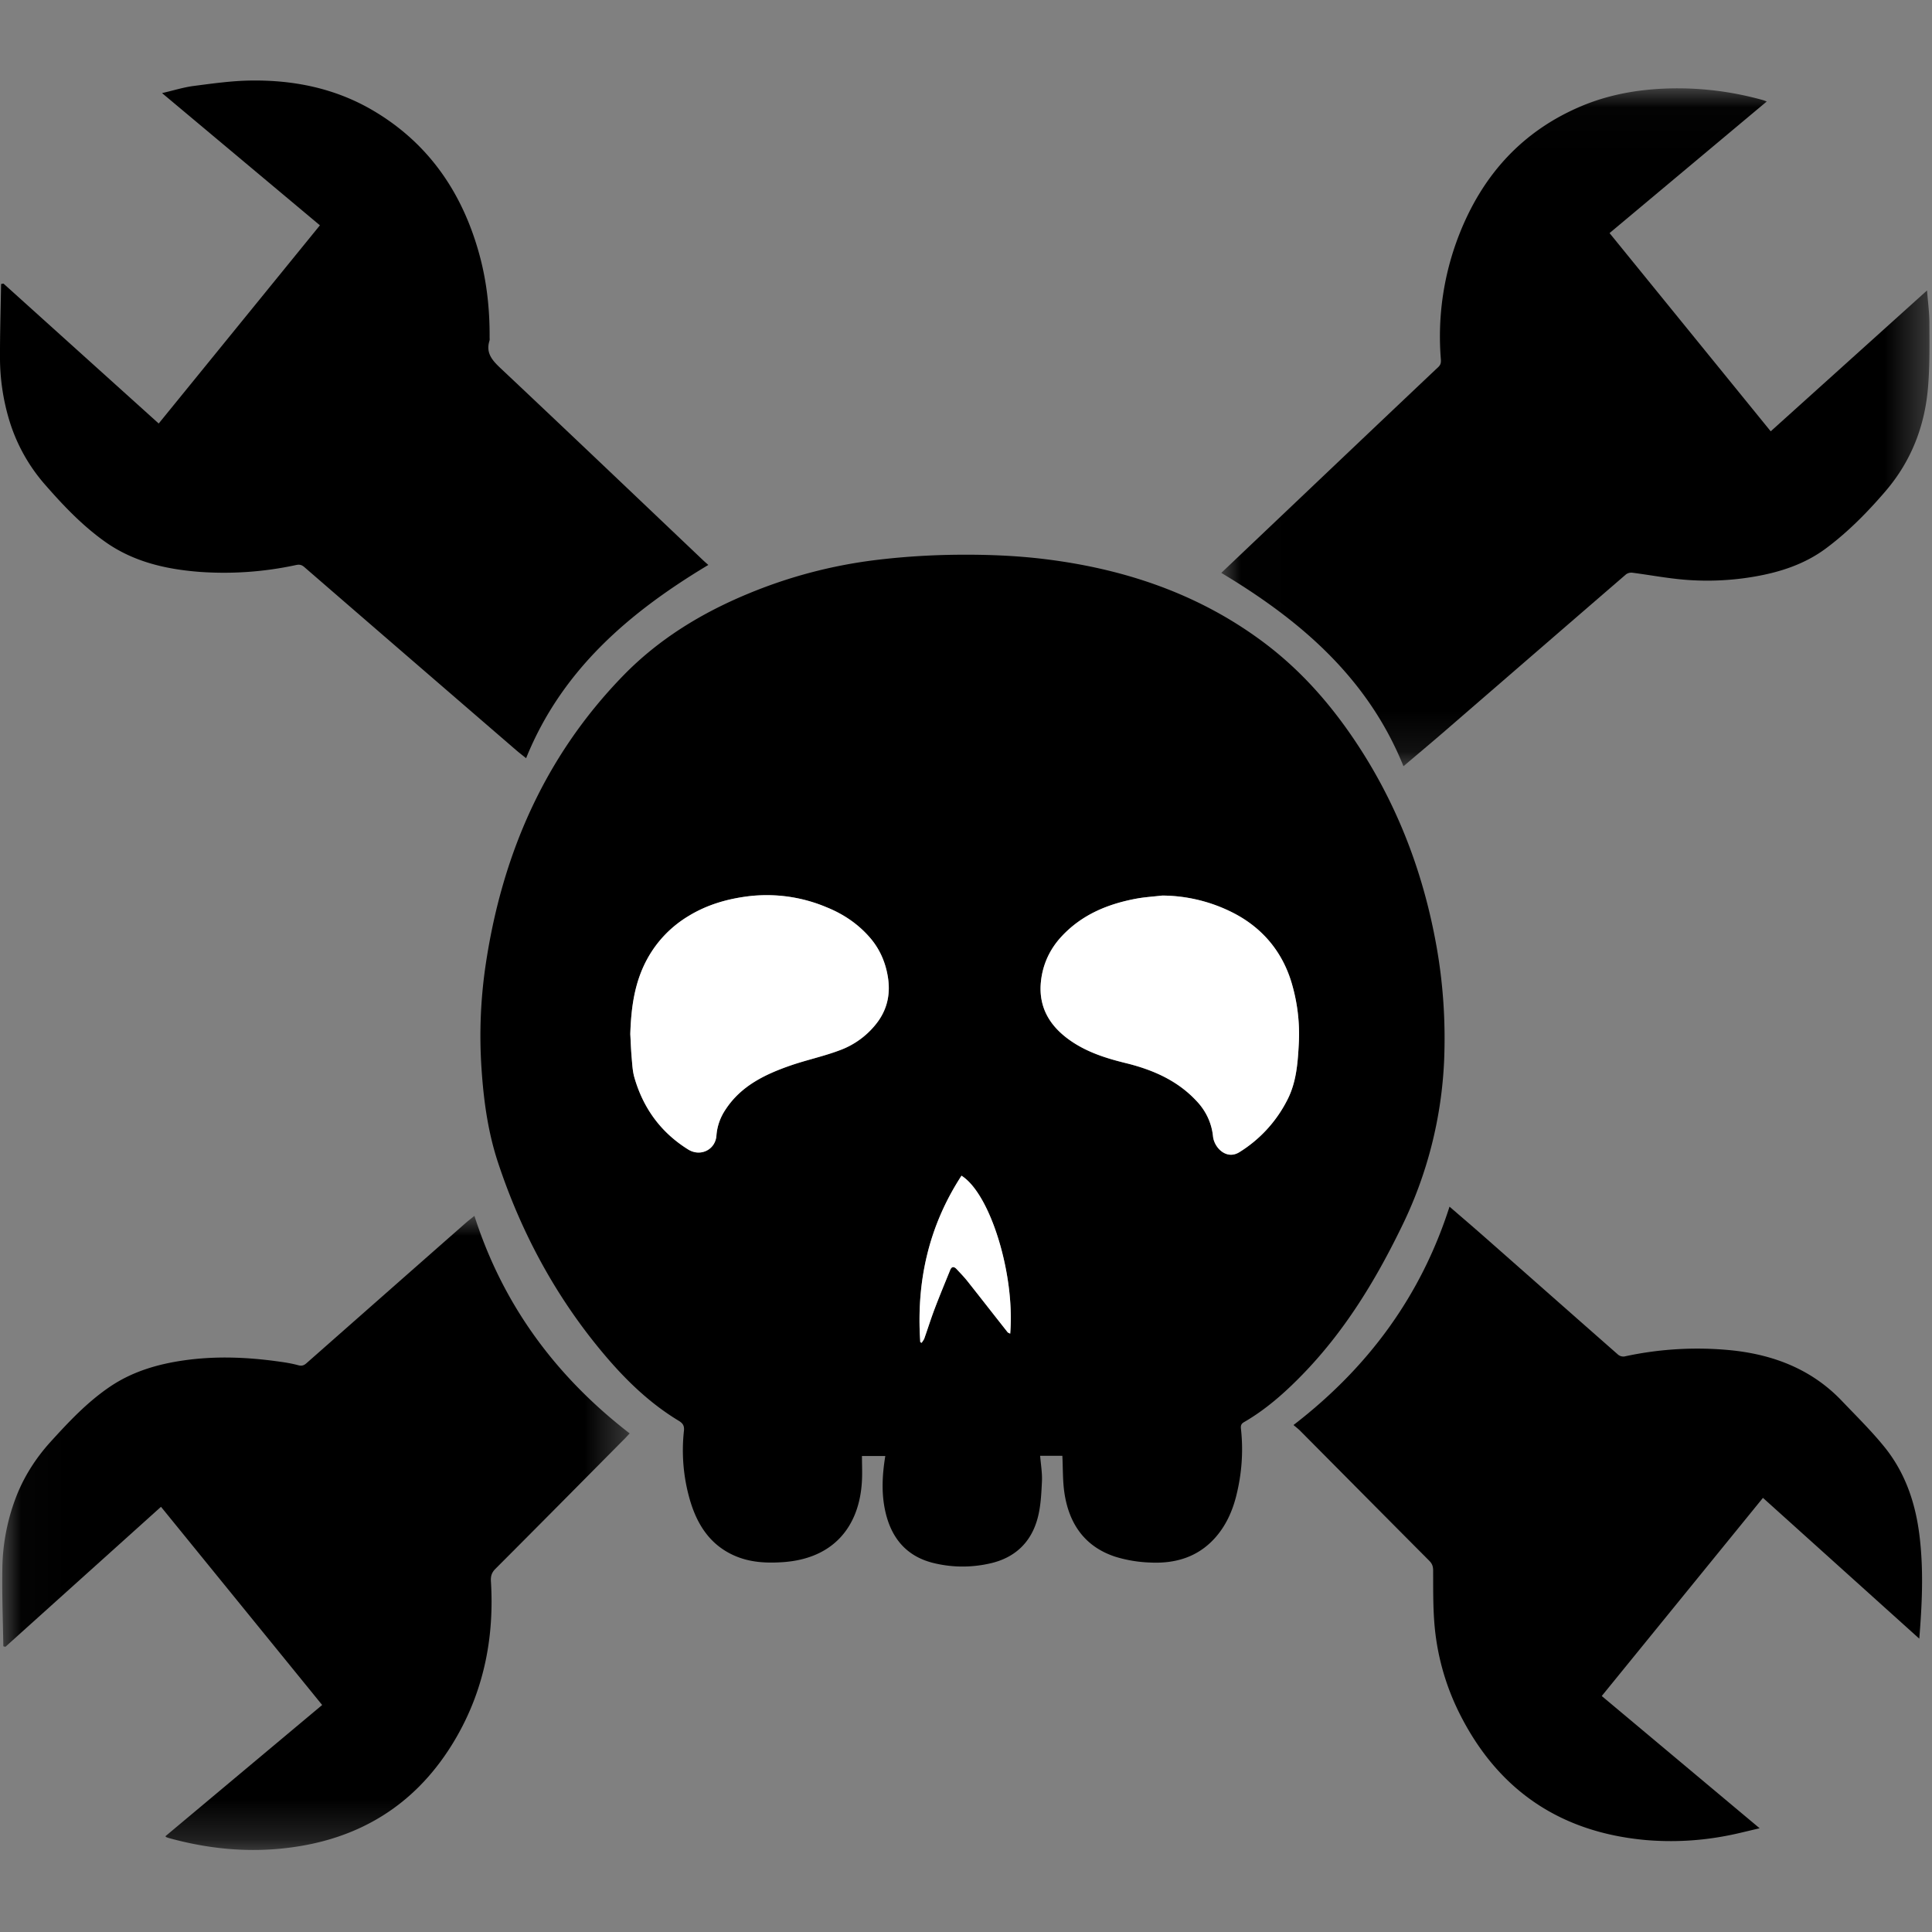 <svg width="48" height="48" viewBox="0 0 48 48" xmlns="http://www.w3.org/2000/svg" xmlns:xlink="http://www.w3.org/1999/xlink"><rect x="0" y="0" width="48" height="48" fill="#808080" stroke="none"/><title>Artboard</title><defs><path id="a" d="M17.606.024v16.843H.011V.024z"/><path id="c" d="M15.616 15.755H.027V0h15.59v15.754z"/></defs><g fill="none" fill-rule="evenodd"><path d="M22.864 33.345l.035.017c.023-.038.053-.072.067-.112.086-.243.163-.49.254-.73.123-.324.257-.645.387-.967.04-.1.102-.086.163-.02.088.095.178.187.258.287.336.424.668.851 1.004 1.276.013.018.041.024.067.038.12-1.468-.494-3.473-1.21-3.924-.823 1.262-1.127 2.648-1.025 4.135M28.88 22.25c-.217.026-.437.038-.652.078-.706.132-1.348.395-1.851.936a1.906 1.906 0 0 0-.516 1.131c-.061.616.207 1.081.7 1.436.425.306.908.46 1.409.582.662.163 1.276.426 1.753.937.231.247.38.537.414.883.027.275.328.593.652.395a3.253 3.253 0 0 0 1.178-1.27c.243-.45.276-.947.302-1.44a4.433 4.433 0 0 0-.158-1.424 2.806 2.806 0 0 0-1.456-1.805 3.922 3.922 0 0 0-1.775-.439m-13.22 3.438c.01.185.016.382.033.579.015.168.022.34.068.5.219.766.658 1.371 1.34 1.794.302.187.675.005.699-.35.016-.24.1-.453.228-.647.386-.589.985-.874 1.62-1.094.396-.136.81-.224 1.202-.371a2.05 2.05 0 0 0 .97-.729c.233-.329.305-.698.238-1.103a1.934 1.934 0 0 0-.448-.975 2.771 2.771 0 0 0-1.065-.747 3.824 3.824 0 0 0-1.952-.277c-.528.066-1.028.211-1.484.49-.438.266-.784.62-1.031 1.073-.314.577-.397 1.202-.419 1.857m10.736 10.481h-.553c.017.214.054.425.045.633-.015.303-.028.613-.104.903-.16.615-.57 1.003-1.195 1.14-.457.102-.917.101-1.374-.007-.682-.16-1.064-.613-1.216-1.276-.104-.457-.08-.918-.003-1.388h-.58c0 .219.012.44-.003.66-.071 1.087-.696 1.885-1.947 1.976-.422.03-.832.01-1.221-.162-.61-.27-.93-.781-1.107-1.395a4.425 4.425 0 0 1-.145-1.702c.013-.122-.02-.186-.129-.252-.709-.428-1.3-.996-1.831-1.623-1.2-1.415-2.07-3.02-2.654-4.778-.252-.756-.361-1.542-.414-2.338a12.022 12.022 0 0 1 .092-2.52c.4-2.77 1.461-5.235 3.433-7.26.884-.907 1.946-1.554 3.112-2.035a12.075 12.075 0 0 1 3.131-.828c.695-.086 1.4-.13 2.1-.135.7-.005 1.406.022 2.101.106 2.006.243 3.874.87 5.505 2.104.998.756 1.787 1.7 2.448 2.755.914 1.462 1.496 3.051 1.8 4.744.168.936.231 1.882.194 2.832a10.405 10.405 0 0 1-1.074 4.191c-.647 1.326-1.409 2.569-2.442 3.632-.44.453-.909.87-1.459 1.188-.094.054-.078.124-.07.2.056.548.014 1.09-.119 1.623-.098.395-.264.76-.54 1.064-.428.47-.982.628-1.591.6a3.315 3.315 0 0 1-.87-.143c-.765-.248-1.158-.823-1.271-1.595-.043-.296-.034-.599-.05-.914M.086 7.045l3.857 3.477 4.005-4.924-3.922-3.285c.284-.065.534-.145.79-.178.471-.061.945-.128 1.418-.134 1.074-.015 2.105.196 3.04.748 1.35.797 2.182 1.992 2.61 3.482.203.702.285 1.42.28 2.15 0 .027.005.057-.003.083-.095.302.063.484.273.682 1.685 1.586 3.36 3.183 5.038 4.777.037.035.076.068.126.113-1.963 1.177-3.64 2.607-4.527 4.801-.087-.07-.17-.132-.248-.2-1.755-1.515-3.51-3.03-5.262-4.548-.067-.058-.122-.069-.21-.05a8.48 8.48 0 0 1-2.382.17c-.843-.064-1.656-.25-2.358-.749-.557-.396-1.028-.888-1.477-1.402a4.33 4.33 0 0 1-.928-1.7A5.4 5.4 0 0 1 0 8.937c-.003-.627.017-1.254.027-1.881l.059-.01" fill="#000"/><g transform="translate(30.331 2.171)"><mask id="b" fill="#fff"><use xlink:href="#a"/></mask><path d="M.011 12.063l1.514-1.437c1.292-1.227 2.584-2.455 3.88-3.68.08-.075.064-.155.058-.24a6.93 6.93 0 0 1 .452-3.03c.583-1.499 1.584-2.61 3.09-3.23.656-.268 1.342-.39 2.05-.417.818-.03 1.62.066 2.408.285.026.007.051.018.1.037L9.658 3.62l4.004 4.925 3.884-3.5c.022.287.057.546.058.805.002.518.01 1.038-.03 1.554-.073.983-.41 1.87-1.058 2.626-.447.521-.927 1.01-1.478 1.421-.524.391-1.132.591-1.772.702a6.883 6.883 0 0 1-1.767.077c-.427-.037-.85-.117-1.274-.172a.223.223 0 0 0-.157.04c-1.518 1.31-3.032 2.622-4.547 3.933-.322.278-.648.55-.983.835-.886-2.194-2.56-3.627-4.527-4.804" fill="#000" mask="url(#b)"/></g><path d="M43.717 45.423c-.289.066-.545.134-.805.183a7.31 7.31 0 0 1-2.015.11c-2.128-.19-3.684-1.239-4.64-3.154a6.071 6.071 0 0 1-.622-2.254c-.033-.427-.027-.858-.029-1.288 0-.1-.023-.17-.095-.242-1.072-1.076-2.14-2.155-3.21-3.232-.05-.05-.105-.09-.164-.142 1.85-1.424 3.163-3.2 3.876-5.425.294.254.582.5.866.75 1.108.976 2.214 1.954 3.324 2.929a.208.208 0 0 0 .156.043 8.498 8.498 0 0 1 2.714-.147c1.03.117 1.951.481 2.682 1.245.36.378.735.745 1.063 1.15.522.645.777 1.406.874 2.226.1.835.063 1.669-.008 2.537L43.8 37.214l-4.005 4.923 3.923 3.286" fill="#000"/><g transform="translate(.028 30.207)"><mask id="d" fill="#fff"><use xlink:href="#c"/></mask><path d="M15.616 5.406l-.105.112c-1.076 1.085-2.15 2.171-3.23 3.252-.098.097-.12.19-.112.317.083 1.345-.16 2.627-.822 3.805-.865 1.538-2.17 2.476-3.921 2.767-1.093.182-2.17.098-3.236-.194a.95.95 0 0 1-.078-.025c-.009-.003-.015-.011-.032-.025l3.896-3.262-4.004-4.924-3.865 3.478-.052-.012C.045 10.064.02 9.432.03 8.8a5.13 5.13 0 0 1 .382-1.916c.197-.47.473-.89.813-1.266.458-.504.925-1.001 1.494-1.383.547-.366 1.164-.549 1.81-.642.798-.116 1.595-.083 2.39.03.155.021.31.047.46.088.09.025.144.007.21-.052C8.904 2.5 10.22 1.34 11.538.181c.069-.06.142-.116.221-.18.71 2.214 2.02 3.986 3.857 5.405" fill="#000" mask="url(#d)"/></g><path d="M15.66 25.687c.02-.655.104-1.28.418-1.857a2.818 2.818 0 0 1 1.03-1.073c.457-.279.957-.424 1.485-.49a3.825 3.825 0 0 1 1.952.277c.415.17.774.411 1.065.747.243.279.386.605.448.975.067.405-.005.774-.238 1.103a2.05 2.05 0 0 1-.97.729c-.392.147-.806.235-1.202.371-.635.22-1.234.505-1.62 1.094a1.326 1.326 0 0 0-.228.647c-.024.355-.397.537-.7.35-.68-.423-1.12-1.028-1.34-1.794-.045-.16-.052-.332-.067-.5-.017-.197-.023-.394-.034-.58M28.88 22.25a3.922 3.922 0 0 1 1.775.438c.743.39 1.23.99 1.456 1.805.13.468.182.943.158 1.423-.026.494-.06.991-.302 1.442a3.253 3.253 0 0 1-1.178 1.269c-.324.198-.625-.12-.652-.395a1.482 1.482 0 0 0-.414-.883c-.477-.511-1.09-.774-1.753-.937-.5-.123-.984-.276-1.409-.582-.493-.355-.761-.82-.7-1.435.043-.43.217-.81.516-1.132.503-.54 1.145-.804 1.851-.936.215-.04.435-.052.652-.078M22.864 33.345c-.102-1.487.202-2.873 1.024-4.135.717.45 1.332 2.456 1.21 3.924-.025-.014-.053-.02-.066-.038-.336-.425-.668-.852-1.004-1.276-.08-.1-.17-.192-.258-.286-.061-.067-.122-.08-.163.02-.13.32-.264.642-.387.966-.091.24-.168.487-.254.73-.014.04-.044.074-.067.112l-.035-.017" fill="#FFF"/></g></svg>